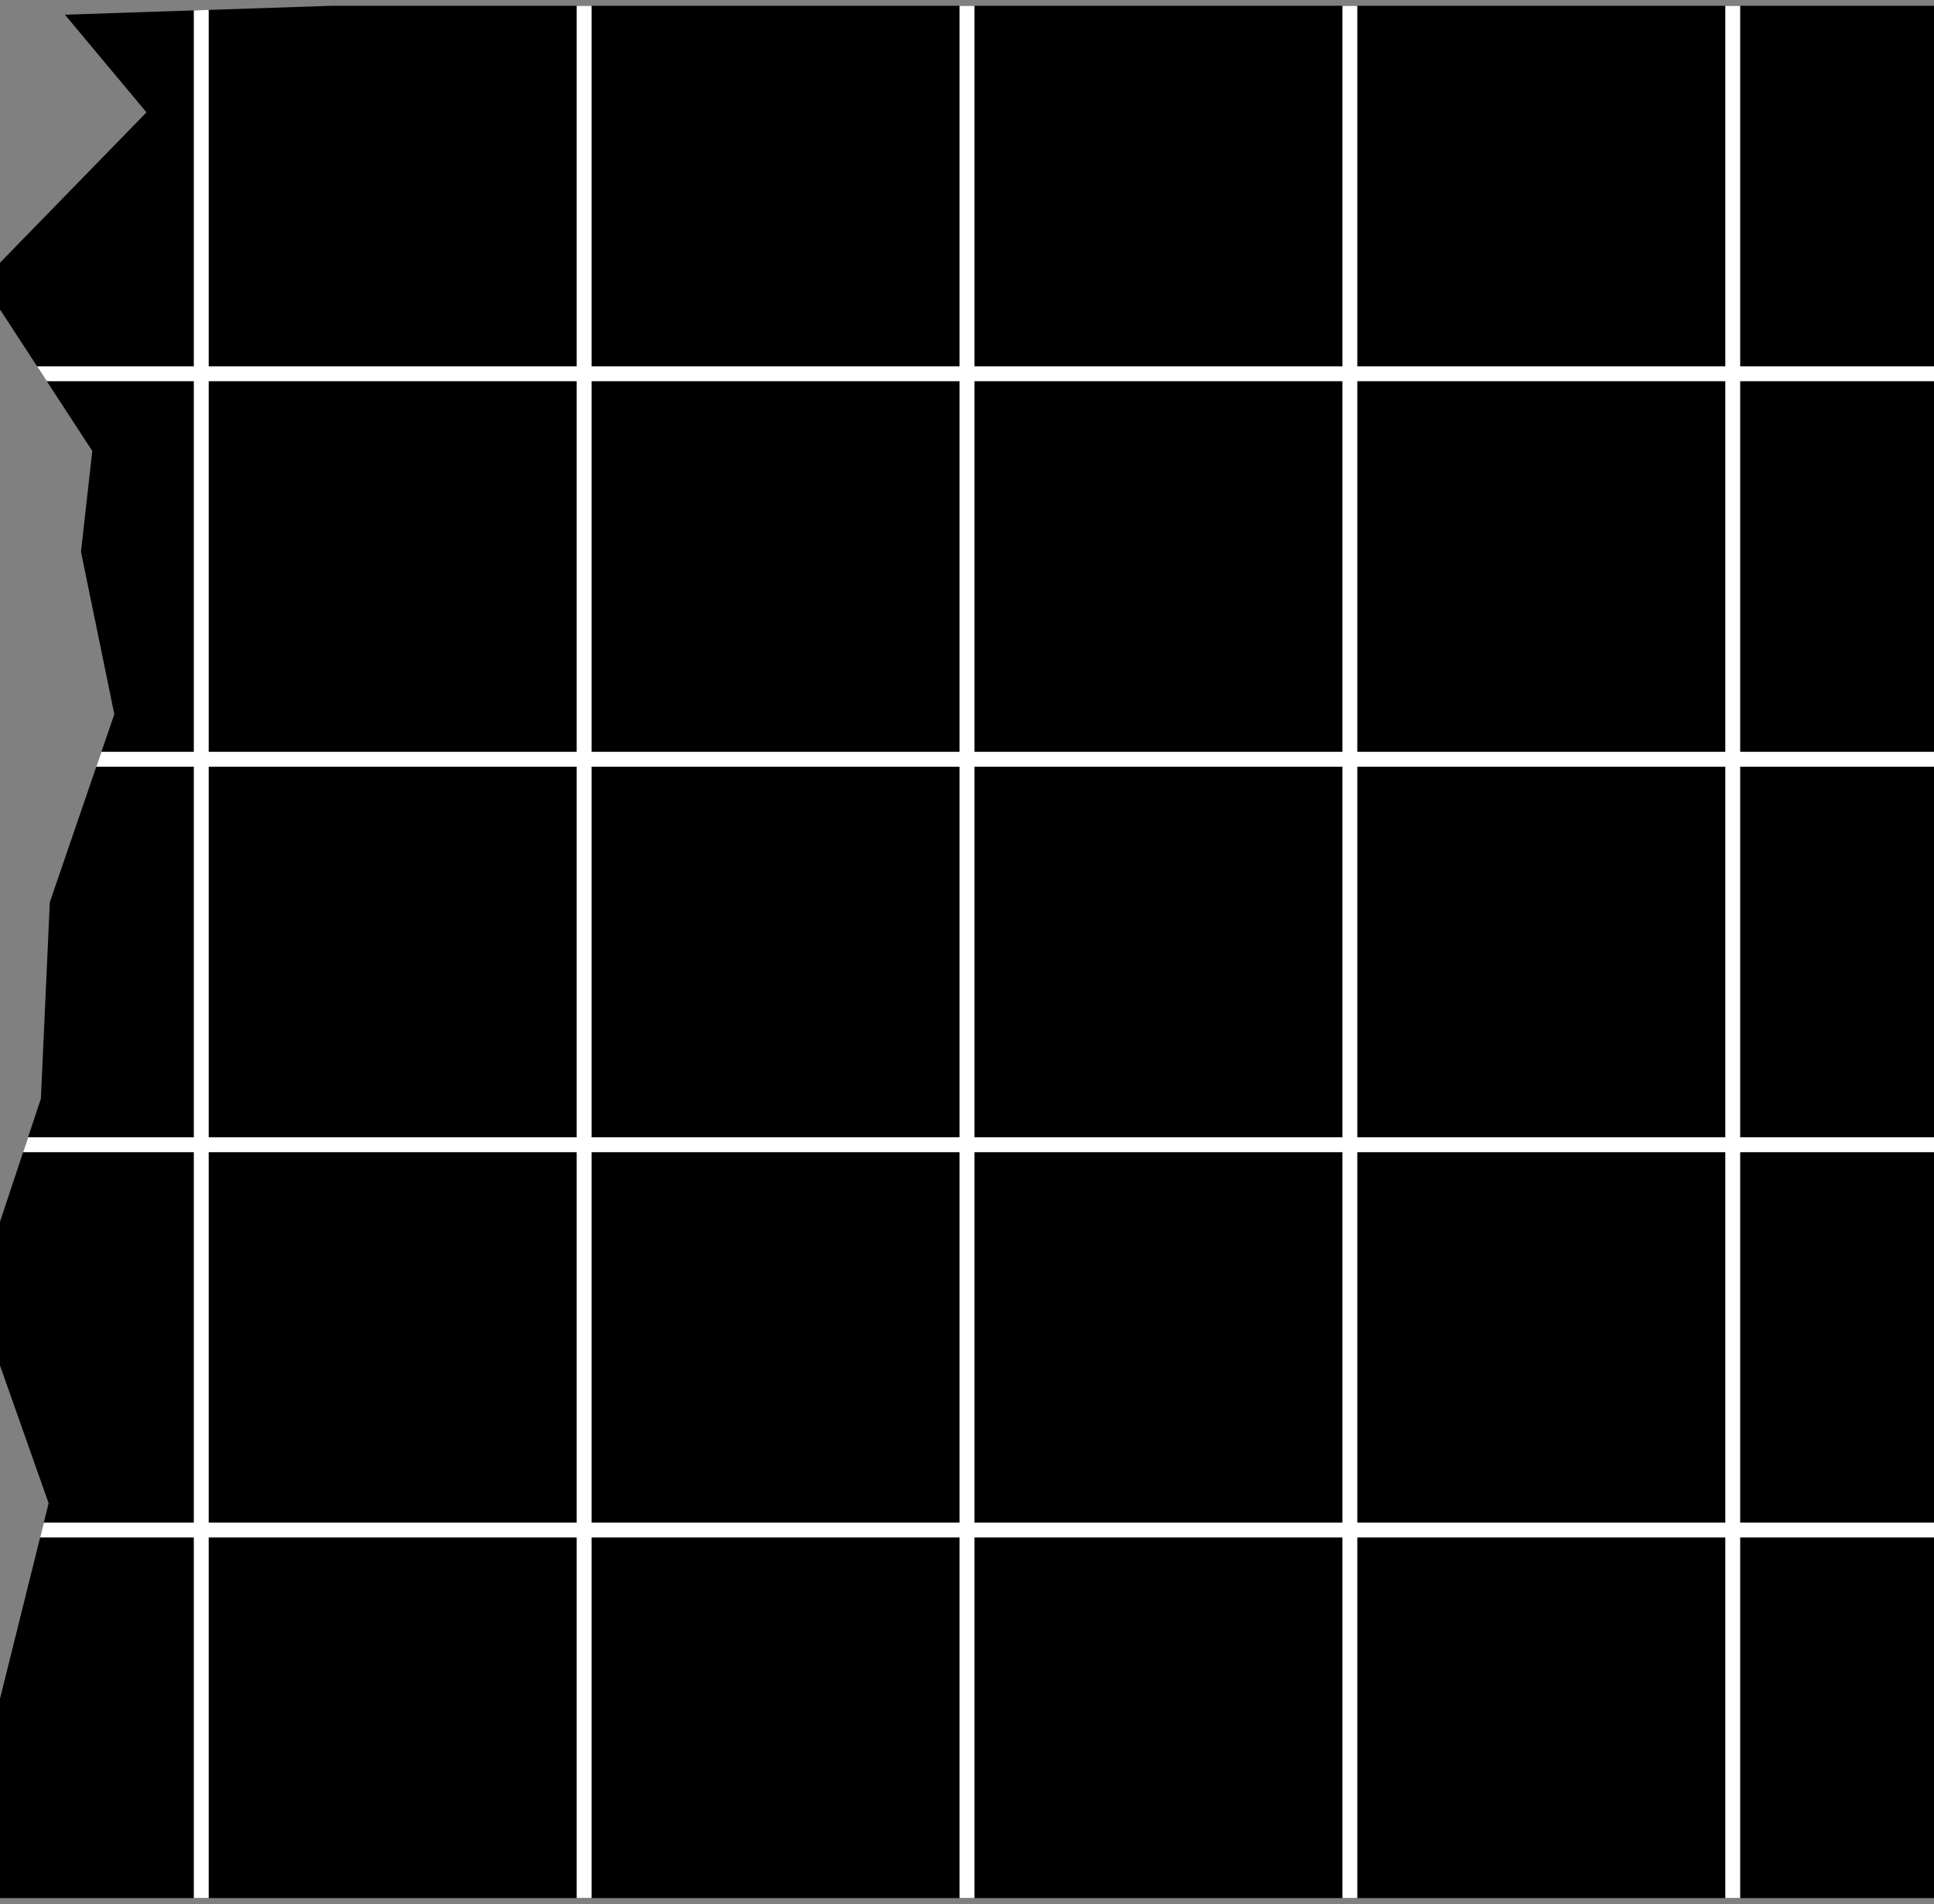<?xml version="1.0" encoding="utf-8"?>
<!-- Generator: Adobe Illustrator 26.1.0, SVG Export Plug-In . SVG Version: 6.00 Build 0)  -->
<svg version="1.1" id="圖層_1" xmlns="http://www.w3.org/2000/svg" xmlns:xlink="http://www.w3.org/1999/xlink" x="0px" y="0px"
	 viewBox="0 0 97.44 95.92" style="enable-background:new 0 0 97.44 95.92;" xml:space="preserve">
<rect x="0" y="0" width="97.44" height="95.92" fill="#808080" stroke="none"/>
<style type="text/css">
	.st0{clip-path:url(#SVGID_00000025434677634394155470000006544221390795514527_);}
	.st1{fill:#D3DDAC;}
	.st2{clip-path:url(#SVGID_00000111170512269215551270000007111770024753887880_);}
	.st3{fill:none;stroke:#FFFFFF;stroke-width:0.75;stroke-miterlimit:10;}
	.st4{clip-path:url(#SVGID_00000062150843201910766500000013042247922822764459_);fill:#D3DDAC;}
	.st5{clip-path:url(#SVGID_00000098903072597895469410000011748147427143529905_);}
	.st6{clip-path:url(#SVGID_00000153667184683268301970000010838313396923313290_);fill:#D3DDAC;}
	.st7{clip-path:url(#SVGID_00000153667184683268301970000010838313396923313290_);}
	.st8{clip-path:url(#SVGID_00000163787677117455214750000017273958430436619156_);}
	.st9{clip-path:url(#SVGID_00000022531642745385350560000009565610734400593841_);fill:#D3DDAC;}
	.st10{clip-path:url(#SVGID_00000022531642745385350560000009565610734400593841_);}
	.st11{clip-path:url(#SVGID_00000115476939865058810410000010014212639734571418_);}
	.st12{clip-path:url(#SVGID_00000088815520570303853210000012051828840484260542_);}
	.st13{fill:#C7DDD8;}
	
		.st14{clip-path:url(#SVGID_00000142141282299085233290000004033028221249450914_);fill:none;stroke:#FFFFFF;stroke-width:2;stroke-miterlimit:10;}
	.st15{fill:none;stroke:#FFFFFF;stroke-width:2;stroke-miterlimit:10;}
	.st16{clip-path:url(#SVGID_00000106832722565639480270000005223855811741969293_);fill:#C7DDD8;}
	.st17{clip-path:url(#SVGID_00000112629798164564926320000002622995391048736417_);fill:#C7DDD8;}
	.st18{clip-path:url(#SVGID_00000001649701789300186720000008261789853070041260_);fill:#C7DDD8;}
	.st19{clip-path:url(#SVGID_00000001649701789300186720000008261789853070041260_);}
	.st20{clip-path:url(#SVGID_00000106829043241388733180000001311294749186246292_);}
	.st21{clip-path:url(#SVGID_00000079481881041116916560000009154077912123265957_);}
	.st22{fill:#FFCFCF;}
	.st23{fill:#FFFFFF;}
	.st24{clip-path:url(#SVGID_00000165936091194264600780000002558567987928838305_);}
	.st25{clip-path:url(#SVGID_00000137829593813707508310000018257971727851143812_);fill:#FFCFCF;}
	.st26{clip-path:url(#SVGID_00000137829593813707508310000018257971727851143812_);}
</style>
<g>
	<defs>
		<rect id="SVGID_00000164500269433933814310000016954667394503036095_" width="97.44" height="95.92"/>
	</defs>
	<clipPath id="SVGID_00000024680520940733991630000005805304901120605851_">
		<use xlink:href="#SVGID_00000164500269433933814310000016954667394503036095_"  style="overflow:visible;"/>
	</clipPath>
	<polygon style="clip-path:url(#SVGID_00000024680520940733991630000005805304901120605851_);fill:currentColor;" points="16.76,0.29 
		3.27,0.74 7.38,5.66 -0.92,14.18 4.65,22.72 4.08,27.8 5.76,35.98 2.51,45.45 2.06,55.35 -1.24,65.28 2.45,75.73 -0.08,85.9 
		-1.7,95.62 16.76,95.62 17.55,95.62 99.15,95.62 99.15,0.29 	"/>
	<g style="clip-path:url(#SVGID_00000024680520940733991630000005805304901120605851_);">
		<defs>
			<polygon id="SVGID_00000152946941979524673290000003132517225985965953_" points="16.76,0.29 3.27,0.74 7.38,5.66 -0.92,14.18 
				4.65,22.72 4.08,27.8 5.76,35.98 2.51,45.45 2.06,55.35 -1.24,65.28 2.45,75.73 -0.08,85.9 -1.7,95.62 16.76,95.62 17.55,95.62 
				99.15,95.62 99.15,0.29 			"/>
		</defs>
		<clipPath id="SVGID_00000101081300055519311200000001579897655903530419_">
			<use xlink:href="#SVGID_00000152946941979524673290000003132517225985965953_"  style="overflow:visible;"/>
		</clipPath>
	</g>
	<g style="clip-path:url(#SVGID_00000024680520940733991630000005805304901120605851_);">
		<defs>
			<polygon id="SVGID_00000044155002440894953150000013261575485975969186_" points="16.76,0.29 3.27,0.74 7.38,5.66 -0.92,14.18 
				4.65,22.72 4.08,27.8 5.76,35.98 2.51,45.45 2.06,55.35 -1.24,65.28 2.45,75.73 -0.08,85.9 -1.7,95.62 16.76,95.62 17.55,95.62 
				99.15,95.62 99.15,0.29 			"/>
		</defs>
		<clipPath id="SVGID_00000170271073667397081570000000445578039215513509_">
			<use xlink:href="#SVGID_00000044155002440894953150000013261575485975969186_"  style="overflow:visible;"/>
		</clipPath>
		<g style="clip-path:url(#SVGID_00000170271073667397081570000000445578039215513509_);">
			<g>
				<line class="st3" x1="10.14" y1="-19.18" x2="10.14" y2="115.1"/>
				<line class="st3" x1="29.43" y1="-19.18" x2="29.43" y2="115.1"/>
				<line class="st3" x1="48.72" y1="-19.18" x2="48.72" y2="115.1"/>
				<line class="st3" x1="68.01" y1="-19.18" x2="68.01" y2="115.1"/>
				<line class="st3" x1="87.3" y1="-19.18" x2="87.3" y2="115.1"/>
			</g>
			<g>
				<line class="st3" x1="-19.49" y1="18.83" x2="116.93" y2="18.83"/>
				<line class="st3" x1="-19.49" y1="38.25" x2="116.93" y2="38.25"/>
				<line class="st3" x1="-19.49" y1="57.67" x2="116.93" y2="57.67"/>
				<line class="st3" x1="-19.49" y1="77.08" x2="116.93" y2="77.08"/>
			</g>
		</g>
	</g>
</g>
</svg>
